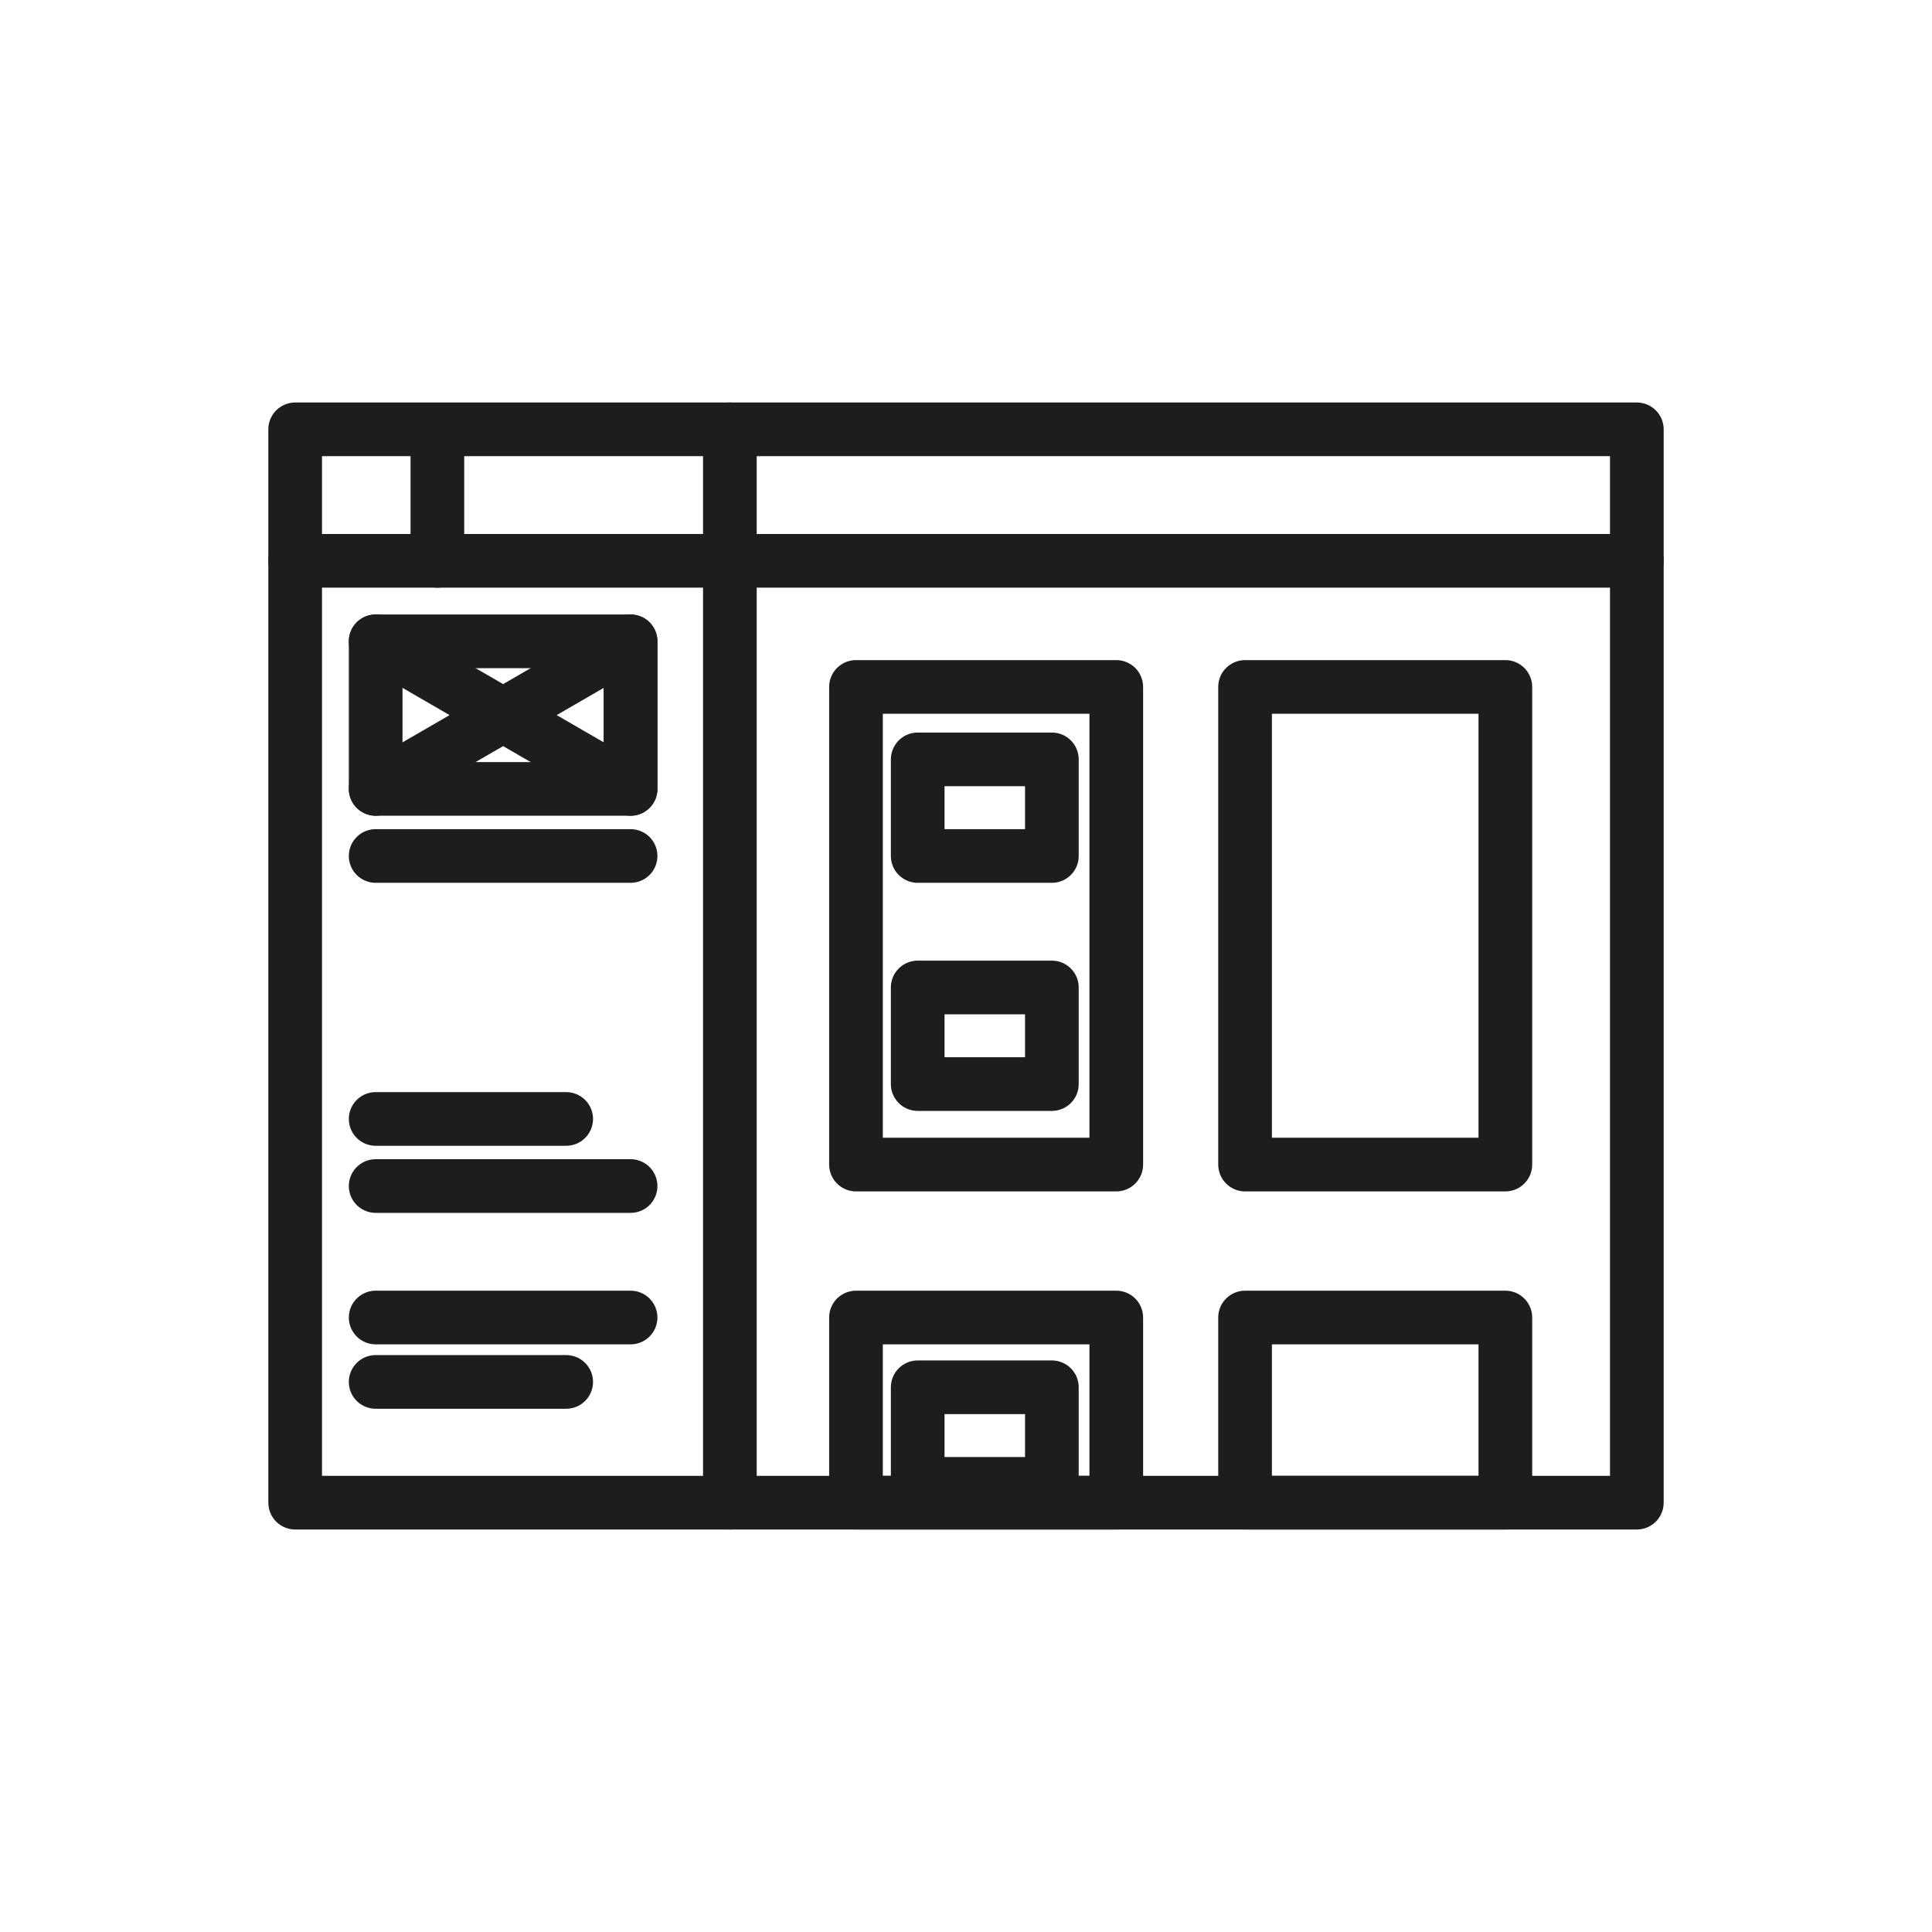<?xml version="1.0" encoding="utf-8"?>
<!-- Generator: Adobe Illustrator 19.1.0, SVG Export Plug-In . SVG Version: 6.00 Build 0)  -->
<svg version="1.1" id="emoji" xmlns="http://www.w3.org/2000/svg" xmlns:xlink="http://www.w3.org/1999/xlink" x="0px" y="0px"
	 viewBox="0 0 72 72" enable-background="new 0 0 72 72" xml:space="preserve">
<g id="_xDB80__xDC3C__1_">
	
		<rect x="11" y="16" fill="none" stroke="#1D1D1B" stroke-width="2" stroke-linecap="round" stroke-linejoin="round" stroke-miterlimit="10" width="50" height="40"/>
	
		<line fill="none" stroke="#1D1D1B" stroke-width="2" stroke-linecap="round" stroke-linejoin="round" stroke-miterlimit="10" x1="11" y1="20.9" x2="61" y2="20.9"/>
	
		<polyline fill="none" stroke="#1D1D1B" stroke-width="2" stroke-linecap="round" stroke-linejoin="round" stroke-miterlimit="10" points="
		27.2,56 27.2,20.9 27.2,16 	"/>
	
		<rect x="14" y="23.9" fill="none" stroke="#1D1D1B" stroke-width="2" stroke-linecap="round" stroke-linejoin="round" stroke-miterlimit="10" width="9.5" height="5.5"/>
	
		<rect x="31.9" y="25.6" fill="none" stroke="#1D1D1B" stroke-width="2" stroke-linecap="round" stroke-linejoin="round" stroke-miterlimit="10" width="9.7" height="17.8"/>
	
		<rect x="31.9" y="49.1" fill="none" stroke="#1D1D1B" stroke-width="2" stroke-linecap="round" stroke-linejoin="round" stroke-miterlimit="10" width="9.7" height="6.9"/>
	
		<rect x="46.4" y="49.1" fill="none" stroke="#1D1D1B" stroke-width="2" stroke-linecap="round" stroke-linejoin="round" stroke-miterlimit="10" width="9.7" height="6.9"/>
	
		<rect x="46.4" y="25.6" fill="none" stroke="#1D1D1B" stroke-width="2" stroke-linecap="round" stroke-linejoin="round" stroke-miterlimit="10" width="9.7" height="17.8"/>
	
		<line fill="none" stroke="#1D1D1B" stroke-width="2" stroke-linecap="round" stroke-linejoin="round" stroke-miterlimit="10" x1="14" y1="31.9" x2="23.5" y2="31.9"/>
	
		<line fill="none" stroke="#1D1D1B" stroke-width="2" stroke-linecap="round" stroke-linejoin="round" stroke-miterlimit="10" x1="14" y1="41.7" x2="21.1" y2="41.7"/>
	
		<line fill="none" stroke="#1D1D1B" stroke-width="2" stroke-linecap="round" stroke-linejoin="round" stroke-miterlimit="10" x1="14" y1="44.2" x2="23.5" y2="44.2"/>
	
		<line fill="none" stroke="#1D1D1B" stroke-width="2" stroke-linecap="round" stroke-linejoin="round" stroke-miterlimit="10" x1="14" y1="49.1" x2="23.5" y2="49.1"/>
	
		<line fill="none" stroke="#1D1D1B" stroke-width="2" stroke-linecap="round" stroke-linejoin="round" stroke-miterlimit="10" x1="14" y1="51.5" x2="21.1" y2="51.5"/>
	
		<polyline fill="none" stroke="#1D1D1B" stroke-width="2" stroke-linecap="round" stroke-linejoin="round" stroke-miterlimit="10" points="
		14,23.9 23.5,29.4 23.5,23.9 14,29.4 	"/>
	
		<rect x="34.2" y="51.7" fill="none" stroke="#1D1D1B" stroke-width="2" stroke-linecap="round" stroke-linejoin="round" stroke-miterlimit="10" width="5" height="3.6"/>
	
		<line fill="none" stroke="#1D1D1B" stroke-width="2" stroke-linecap="round" stroke-linejoin="round" stroke-miterlimit="10" x1="16.3" y1="16.5" x2="16.3" y2="20.9"/>
	
		<rect x="34.2" y="28.3" fill="none" stroke="#1D1D1B" stroke-width="2" stroke-linecap="round" stroke-linejoin="round" stroke-miterlimit="10" width="5" height="3.6"/>
	
		<rect x="34.2" y="36.8" fill="none" stroke="#1D1D1B" stroke-width="2" stroke-linecap="round" stroke-linejoin="round" stroke-miterlimit="10" width="5" height="3.6"/>
</g>
</svg>
